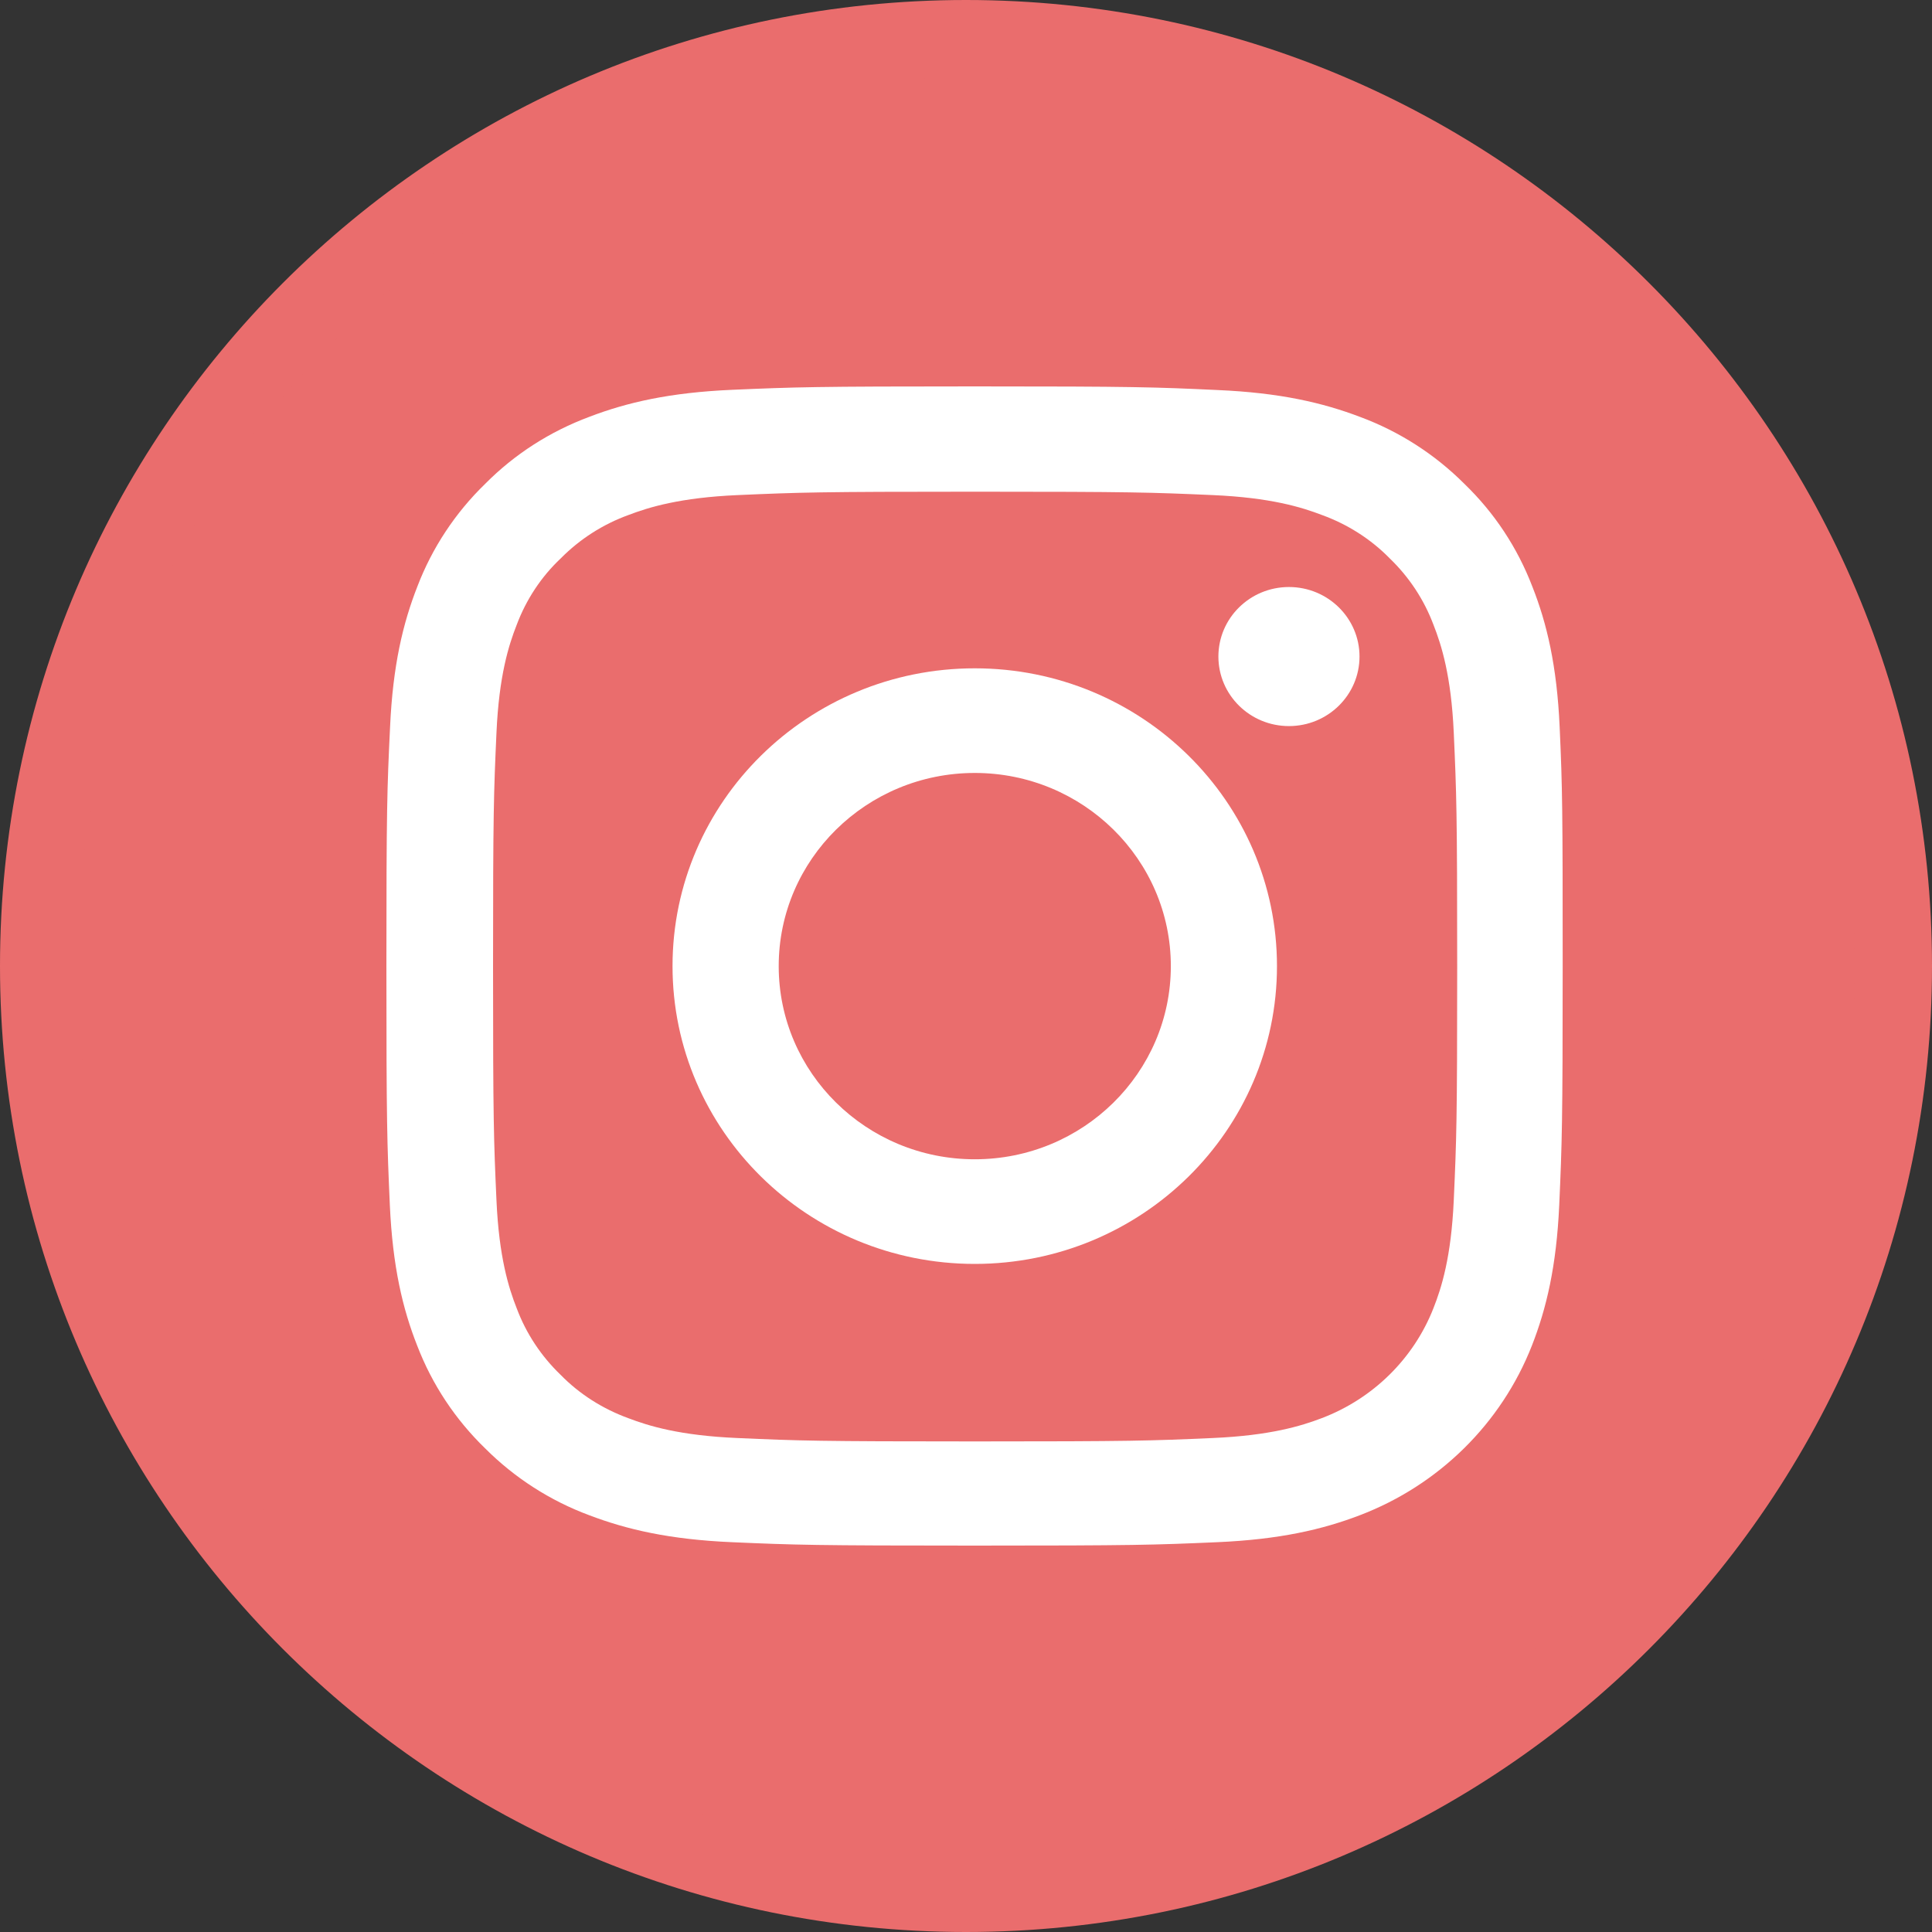 <svg width="50" height="50" viewBox="0 0 50 50" fill="none" xmlns="http://www.w3.org/2000/svg">
<rect x="0" y="0" width="50" height="50" fill="#333333" stroke="none"/>
<path d="M25 49C38.255 49 49 38.255 49 25C49 11.745 38.255 1 25 1C11.745 1 1 11.745 1 25C1 38.255 11.745 49 25 49Z" fill="#EA6D6D" stroke="#EA6D6D" stroke-width="2"/>
<path d="M40.364 18.82C40.293 17.226 40.032 16.13 39.657 15.181C39.27 14.173 38.675 13.27 37.896 12.52C37.135 11.758 36.213 11.166 35.202 10.791C34.232 10.422 33.126 10.164 31.508 10.094C29.878 10.018 29.361 10 25.227 10C21.093 10 20.576 10.018 18.952 10.088C17.334 10.158 16.222 10.416 15.258 10.785C14.235 11.166 13.319 11.752 12.558 12.52C11.784 13.27 11.184 14.179 10.803 15.175C10.428 16.13 10.167 17.22 10.095 18.814C10.018 20.42 10 20.93 10 25.003C10 29.076 10.018 29.586 10.089 31.186C10.161 32.78 10.422 33.876 10.797 34.825C11.184 35.833 11.784 36.736 12.558 37.486C13.319 38.248 14.241 38.84 15.252 39.215C16.222 39.584 17.328 39.842 18.946 39.912C20.57 39.983 21.087 40 25.221 40C29.355 40 29.872 39.983 31.496 39.912C33.114 39.842 34.226 39.584 35.19 39.215C37.236 38.435 38.854 36.841 39.645 34.825C40.019 33.87 40.281 32.78 40.353 31.186C40.424 29.586 40.442 29.076 40.442 25.003C40.442 20.93 40.436 20.42 40.364 18.82ZM37.623 31.069C37.557 32.534 37.307 33.325 37.099 33.852C36.588 35.159 35.535 36.197 34.208 36.701C33.673 36.906 32.864 37.152 31.383 37.216C29.777 37.287 29.295 37.304 25.233 37.304C21.17 37.304 20.683 37.287 19.083 37.216C17.596 37.152 16.793 36.906 16.257 36.701C15.597 36.46 14.996 36.079 14.509 35.581C14.003 35.095 13.616 34.509 13.372 33.858C13.164 33.331 12.915 32.534 12.849 31.075C12.778 29.492 12.76 29.017 12.76 25.015C12.76 21.012 12.778 20.531 12.849 18.955C12.915 17.49 13.164 16.699 13.372 16.171C13.616 15.521 14.003 14.929 14.515 14.448C15.008 13.95 15.603 13.569 16.263 13.329C16.799 13.124 17.608 12.878 19.089 12.813C20.695 12.743 21.176 12.725 25.239 12.725C29.307 12.725 29.789 12.743 31.389 12.813C32.876 12.878 33.679 13.124 34.214 13.329C34.874 13.569 35.475 13.95 35.963 14.448C36.469 14.934 36.855 15.521 37.099 16.171C37.307 16.699 37.557 17.495 37.623 18.955C37.694 20.537 37.712 21.012 37.712 25.015C37.712 29.017 37.694 29.486 37.623 31.069Z" fill="white"/>
<path d="M25.227 17.296C20.909 17.296 17.405 20.748 17.405 25.003C17.405 29.258 20.909 32.71 25.227 32.71C29.545 32.71 33.048 29.258 33.048 25.003C33.048 20.748 29.545 17.296 25.227 17.296ZM25.227 30.002C22.426 30.002 20.153 27.763 20.153 25.003C20.153 22.243 22.426 20.004 25.227 20.004C28.028 20.004 30.301 22.243 30.301 25.003C30.301 27.763 28.028 30.002 25.227 30.002Z" fill="white"/>
<path d="M35.184 16.991C35.184 17.985 34.366 18.791 33.358 18.791C32.349 18.791 31.532 17.985 31.532 16.991C31.532 15.998 32.349 15.192 33.358 15.192C34.366 15.192 35.184 15.998 35.184 16.991Z" fill="white"/>
</svg>
